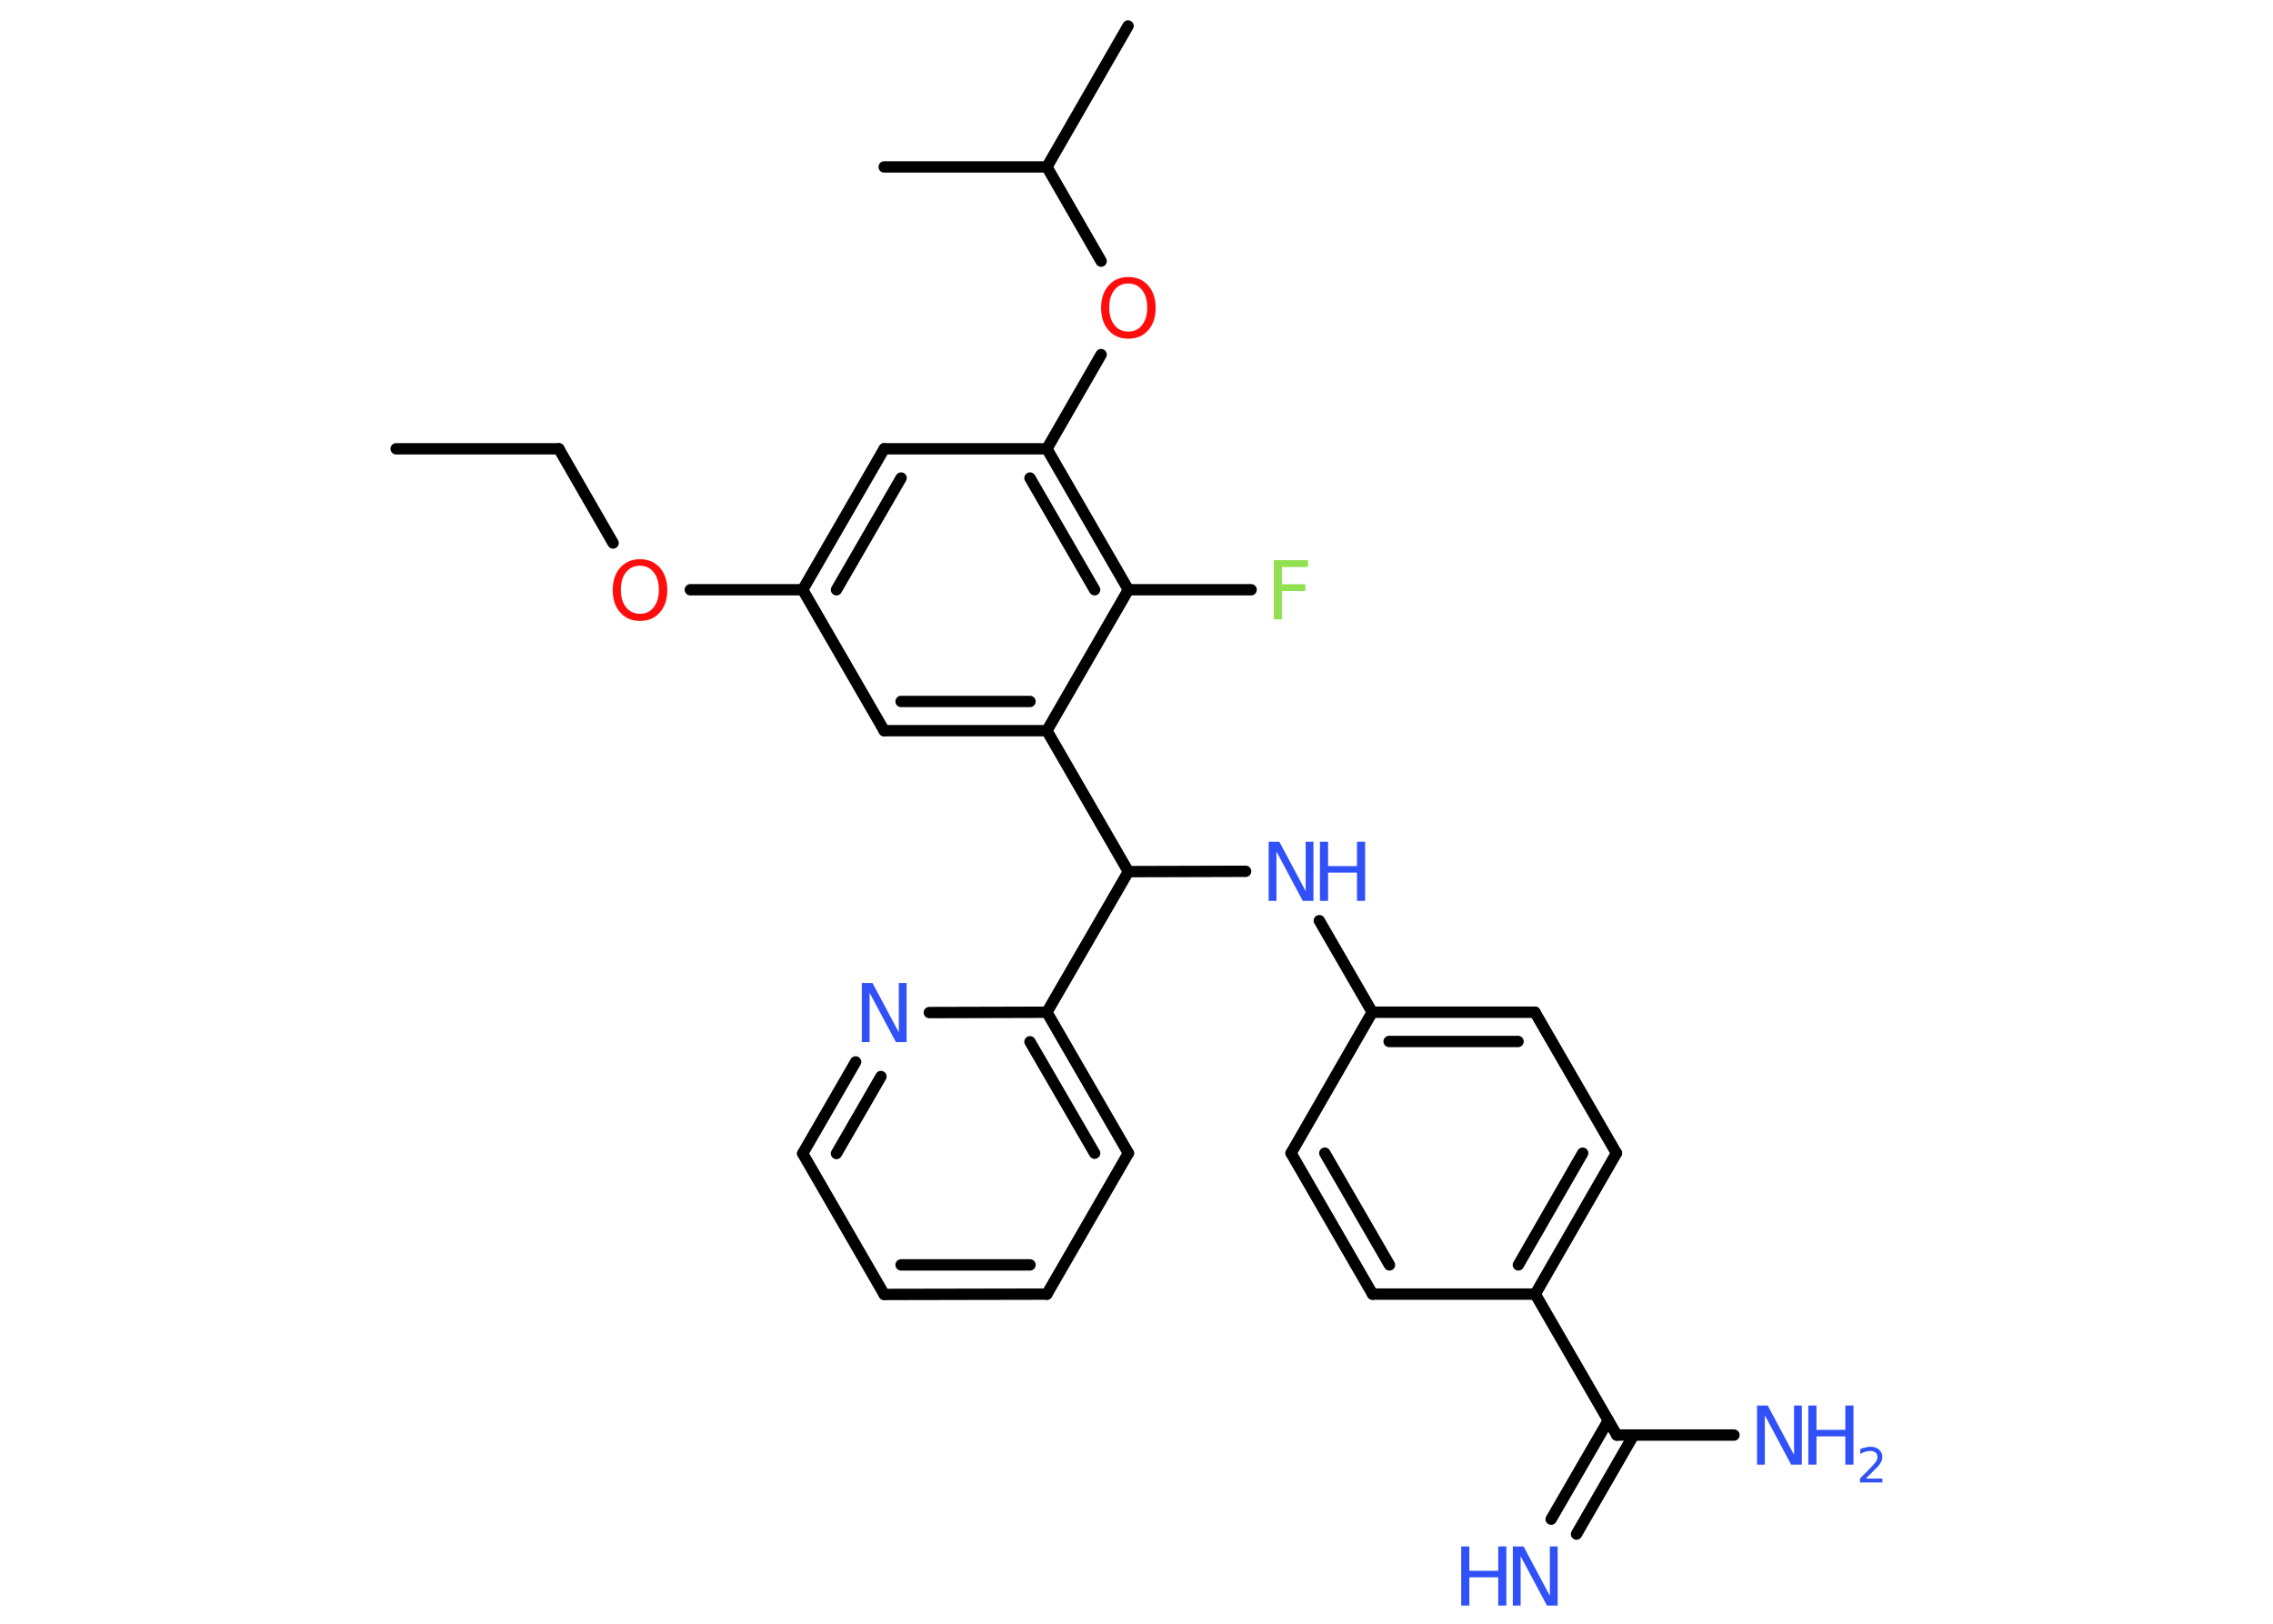 <?xml version='1.0' encoding='UTF-8'?>
<!DOCTYPE svg PUBLIC "-//W3C//DTD SVG 1.1//EN" "http://www.w3.org/Graphics/SVG/1.1/DTD/svg11.dtd">
<svg version='1.2' xmlns='http://www.w3.org/2000/svg' xmlns:xlink='http://www.w3.org/1999/xlink' width='70.0mm' height='50.0mm' viewBox='0 0 70.0 50.0'>
  <desc>Generated by the Chemistry Development Kit (http://github.com/cdk)</desc>
  <g stroke-linecap='round' stroke-linejoin='round' stroke='#000000' stroke-width='.35' fill='#3050F8'>
    <rect x='.0' y='.0' width='70.0' height='50.0' fill='#FFFFFF' stroke='none'/>
    <g id='mol1' class='mol'>
      <line id='mol1bnd1' class='bond' x1='12.2' y1='13.82' x2='17.21' y2='13.82'/>
      <line id='mol1bnd2' class='bond' x1='17.21' y1='13.82' x2='18.88' y2='16.72'/>
      <line id='mol1bnd3' class='bond' x1='21.26' y1='18.16' x2='24.72' y2='18.16'/>
      <g id='mol1bnd4' class='bond'>
        <line x1='27.23' y1='13.82' x2='24.72' y2='18.16'/>
        <line x1='27.75' y1='14.72' x2='25.76' y2='18.16'/>
      </g>
      <line id='mol1bnd5' class='bond' x1='27.23' y1='13.82' x2='32.24' y2='13.82'/>
      <line id='mol1bnd6' class='bond' x1='32.24' y1='13.82' x2='33.91' y2='10.92'/>
      <line id='mol1bnd7' class='bond' x1='33.91' y1='8.04' x2='32.24' y2='5.14'/>
      <line id='mol1bnd8' class='bond' x1='32.24' y1='5.14' x2='34.74' y2='.8'/>
      <line id='mol1bnd9' class='bond' x1='32.24' y1='5.14' x2='27.23' y2='5.14'/>
      <g id='mol1bnd10' class='bond'>
        <line x1='34.75' y1='18.16' x2='32.24' y2='13.82'/>
        <line x1='33.71' y1='18.16' x2='31.72' y2='14.72'/>
      </g>
      <line id='mol1bnd11' class='bond' x1='34.75' y1='18.16' x2='38.53' y2='18.16'/>
      <line id='mol1bnd12' class='bond' x1='34.75' y1='18.16' x2='32.24' y2='22.5'/>
      <line id='mol1bnd13' class='bond' x1='32.24' y1='22.5' x2='34.75' y2='26.84'/>
      <line id='mol1bnd14' class='bond' x1='34.75' y1='26.84' x2='38.36' y2='26.83'/>
      <line id='mol1bnd15' class='bond' x1='40.63' y1='28.35' x2='42.26' y2='31.17'/>
      <g id='mol1bnd16' class='bond'>
        <line x1='47.27' y1='31.17' x2='42.26' y2='31.17'/>
        <line x1='46.75' y1='32.07' x2='42.78' y2='32.07'/>
      </g>
      <line id='mol1bnd17' class='bond' x1='47.27' y1='31.17' x2='49.78' y2='35.51'/>
      <g id='mol1bnd18' class='bond'>
        <line x1='47.28' y1='39.85' x2='49.78' y2='35.51'/>
        <line x1='46.76' y1='38.95' x2='48.74' y2='35.51'/>
      </g>
      <line id='mol1bnd19' class='bond' x1='47.28' y1='39.85' x2='49.79' y2='44.19'/>
      <g id='mol1bnd20' class='bond'>
        <line x1='50.31' y1='44.19' x2='48.55' y2='47.24'/>
        <line x1='49.53' y1='43.74' x2='47.77' y2='46.78'/>
      </g>
      <line id='mol1bnd21' class='bond' x1='49.79' y1='44.19' x2='53.4' y2='44.19'/>
      <line id='mol1bnd22' class='bond' x1='47.28' y1='39.85' x2='42.27' y2='39.85'/>
      <g id='mol1bnd23' class='bond'>
        <line x1='39.76' y1='35.51' x2='42.27' y2='39.85'/>
        <line x1='40.8' y1='35.51' x2='42.79' y2='38.95'/>
      </g>
      <line id='mol1bnd24' class='bond' x1='42.26' y1='31.17' x2='39.76' y2='35.51'/>
      <line id='mol1bnd25' class='bond' x1='34.75' y1='26.84' x2='32.24' y2='31.17'/>
      <g id='mol1bnd26' class='bond'>
        <line x1='34.75' y1='35.51' x2='32.24' y2='31.17'/>
        <line x1='33.71' y1='35.51' x2='31.72' y2='32.08'/>
      </g>
      <line id='mol1bnd27' class='bond' x1='34.75' y1='35.51' x2='32.24' y2='39.85'/>
      <g id='mol1bnd28' class='bond'>
        <line x1='27.23' y1='39.86' x2='32.24' y2='39.85'/>
        <line x1='27.75' y1='38.95' x2='31.72' y2='38.95'/>
      </g>
      <line id='mol1bnd29' class='bond' x1='27.23' y1='39.86' x2='24.72' y2='35.52'/>
      <g id='mol1bnd30' class='bond'>
        <line x1='26.35' y1='32.7' x2='24.72' y2='35.52'/>
        <line x1='27.13' y1='33.15' x2='25.76' y2='35.52'/>
      </g>
      <line id='mol1bnd31' class='bond' x1='32.24' y1='31.17' x2='28.62' y2='31.18'/>
      <g id='mol1bnd32' class='bond'>
        <line x1='27.23' y1='22.5' x2='32.24' y2='22.5'/>
        <line x1='27.75' y1='21.6' x2='31.72' y2='21.6'/>
      </g>
      <line id='mol1bnd33' class='bond' x1='24.72' y1='18.16' x2='27.23' y2='22.5'/>
      <path id='mol1atm3' class='atom' d='M19.71 17.42q-.27 .0 -.43 .2q-.16 .2 -.16 .54q.0 .34 .16 .54q.16 .2 .43 .2q.27 .0 .42 -.2q.16 -.2 .16 -.54q.0 -.34 -.16 -.54q-.16 -.2 -.42 -.2zM19.71 17.22q.38 .0 .61 .26q.23 .26 .23 .69q.0 .43 -.23 .69q-.23 .26 -.61 .26q-.38 .0 -.61 -.26q-.23 -.26 -.23 -.69q.0 -.43 .23 -.69q.23 -.26 .61 -.26z' stroke='none' fill='#FF0D0D'/>
      <path id='mol1atm7' class='atom' d='M34.75 8.73q-.27 .0 -.43 .2q-.16 .2 -.16 .54q.0 .34 .16 .54q.16 .2 .43 .2q.27 .0 .42 -.2q.16 -.2 .16 -.54q.0 -.34 -.16 -.54q-.16 -.2 -.42 -.2zM34.75 8.53q.38 .0 .61 .26q.23 .26 .23 .69q.0 .43 -.23 .69q-.23 .26 -.61 .26q-.38 .0 -.61 -.26q-.23 -.26 -.23 -.69q.0 -.43 .23 -.69q.23 -.26 .61 -.26z' stroke='none' fill='#FF0D0D'/>
      <path id='mol1atm12' class='atom' d='M39.24 17.25h1.04v.21h-.8v.53h.72v.21h-.72v.87h-.25v-1.82z' stroke='none' fill='#90E050'/>
      <g id='mol1atm15' class='atom'>
        <path d='M39.07 25.92h.33l.81 1.52v-1.52h.24v1.82h-.33l-.81 -1.52v1.52h-.24v-1.82z' stroke='none'/>
        <path d='M40.65 25.92h.25v.75h.89v-.75h.25v1.82h-.25v-.87h-.89v.87h-.25v-1.82z' stroke='none'/>
      </g>
      <g id='mol1atm21' class='atom'>
        <path d='M46.59 47.62h.33l.81 1.52v-1.52h.24v1.82h-.33l-.81 -1.52v1.52h-.24v-1.82z' stroke='none'/>
        <path d='M45.0 47.62h.25v.75h.89v-.75h.25v1.82h-.25v-.87h-.89v.87h-.25v-1.82z' stroke='none'/>
      </g>
      <g id='mol1atm22' class='atom'>
        <path d='M54.11 43.28h.33l.81 1.52v-1.52h.24v1.82h-.33l-.81 -1.52v1.52h-.24v-1.82z' stroke='none'/>
        <path d='M55.69 43.28h.25v.75h.89v-.75h.25v1.82h-.25v-.87h-.89v.87h-.25v-1.82z' stroke='none'/>
        <path d='M57.46 45.53h.51v.12h-.69v-.12q.08 -.09 .23 -.23q.14 -.15 .18 -.19q.07 -.08 .1 -.13q.03 -.06 .03 -.11q.0 -.09 -.06 -.14q-.06 -.05 -.16 -.05q-.07 .0 -.15 .02q-.08 .02 -.16 .07v-.15q.09 -.04 .17 -.05q.08 -.02 .14 -.02q.17 .0 .27 .09q.1 .09 .1 .23q.0 .07 -.03 .13q-.03 .06 -.09 .14q-.02 .02 -.12 .12q-.1 .1 -.28 .28z' stroke='none'/>
      </g>
      <path id='mol1atm30' class='atom' d='M26.54 30.27h.33l.81 1.52v-1.52h.24v1.82h-.33l-.81 -1.52v1.52h-.24v-1.82z' stroke='none'/>
    </g>
  </g>
</svg>
